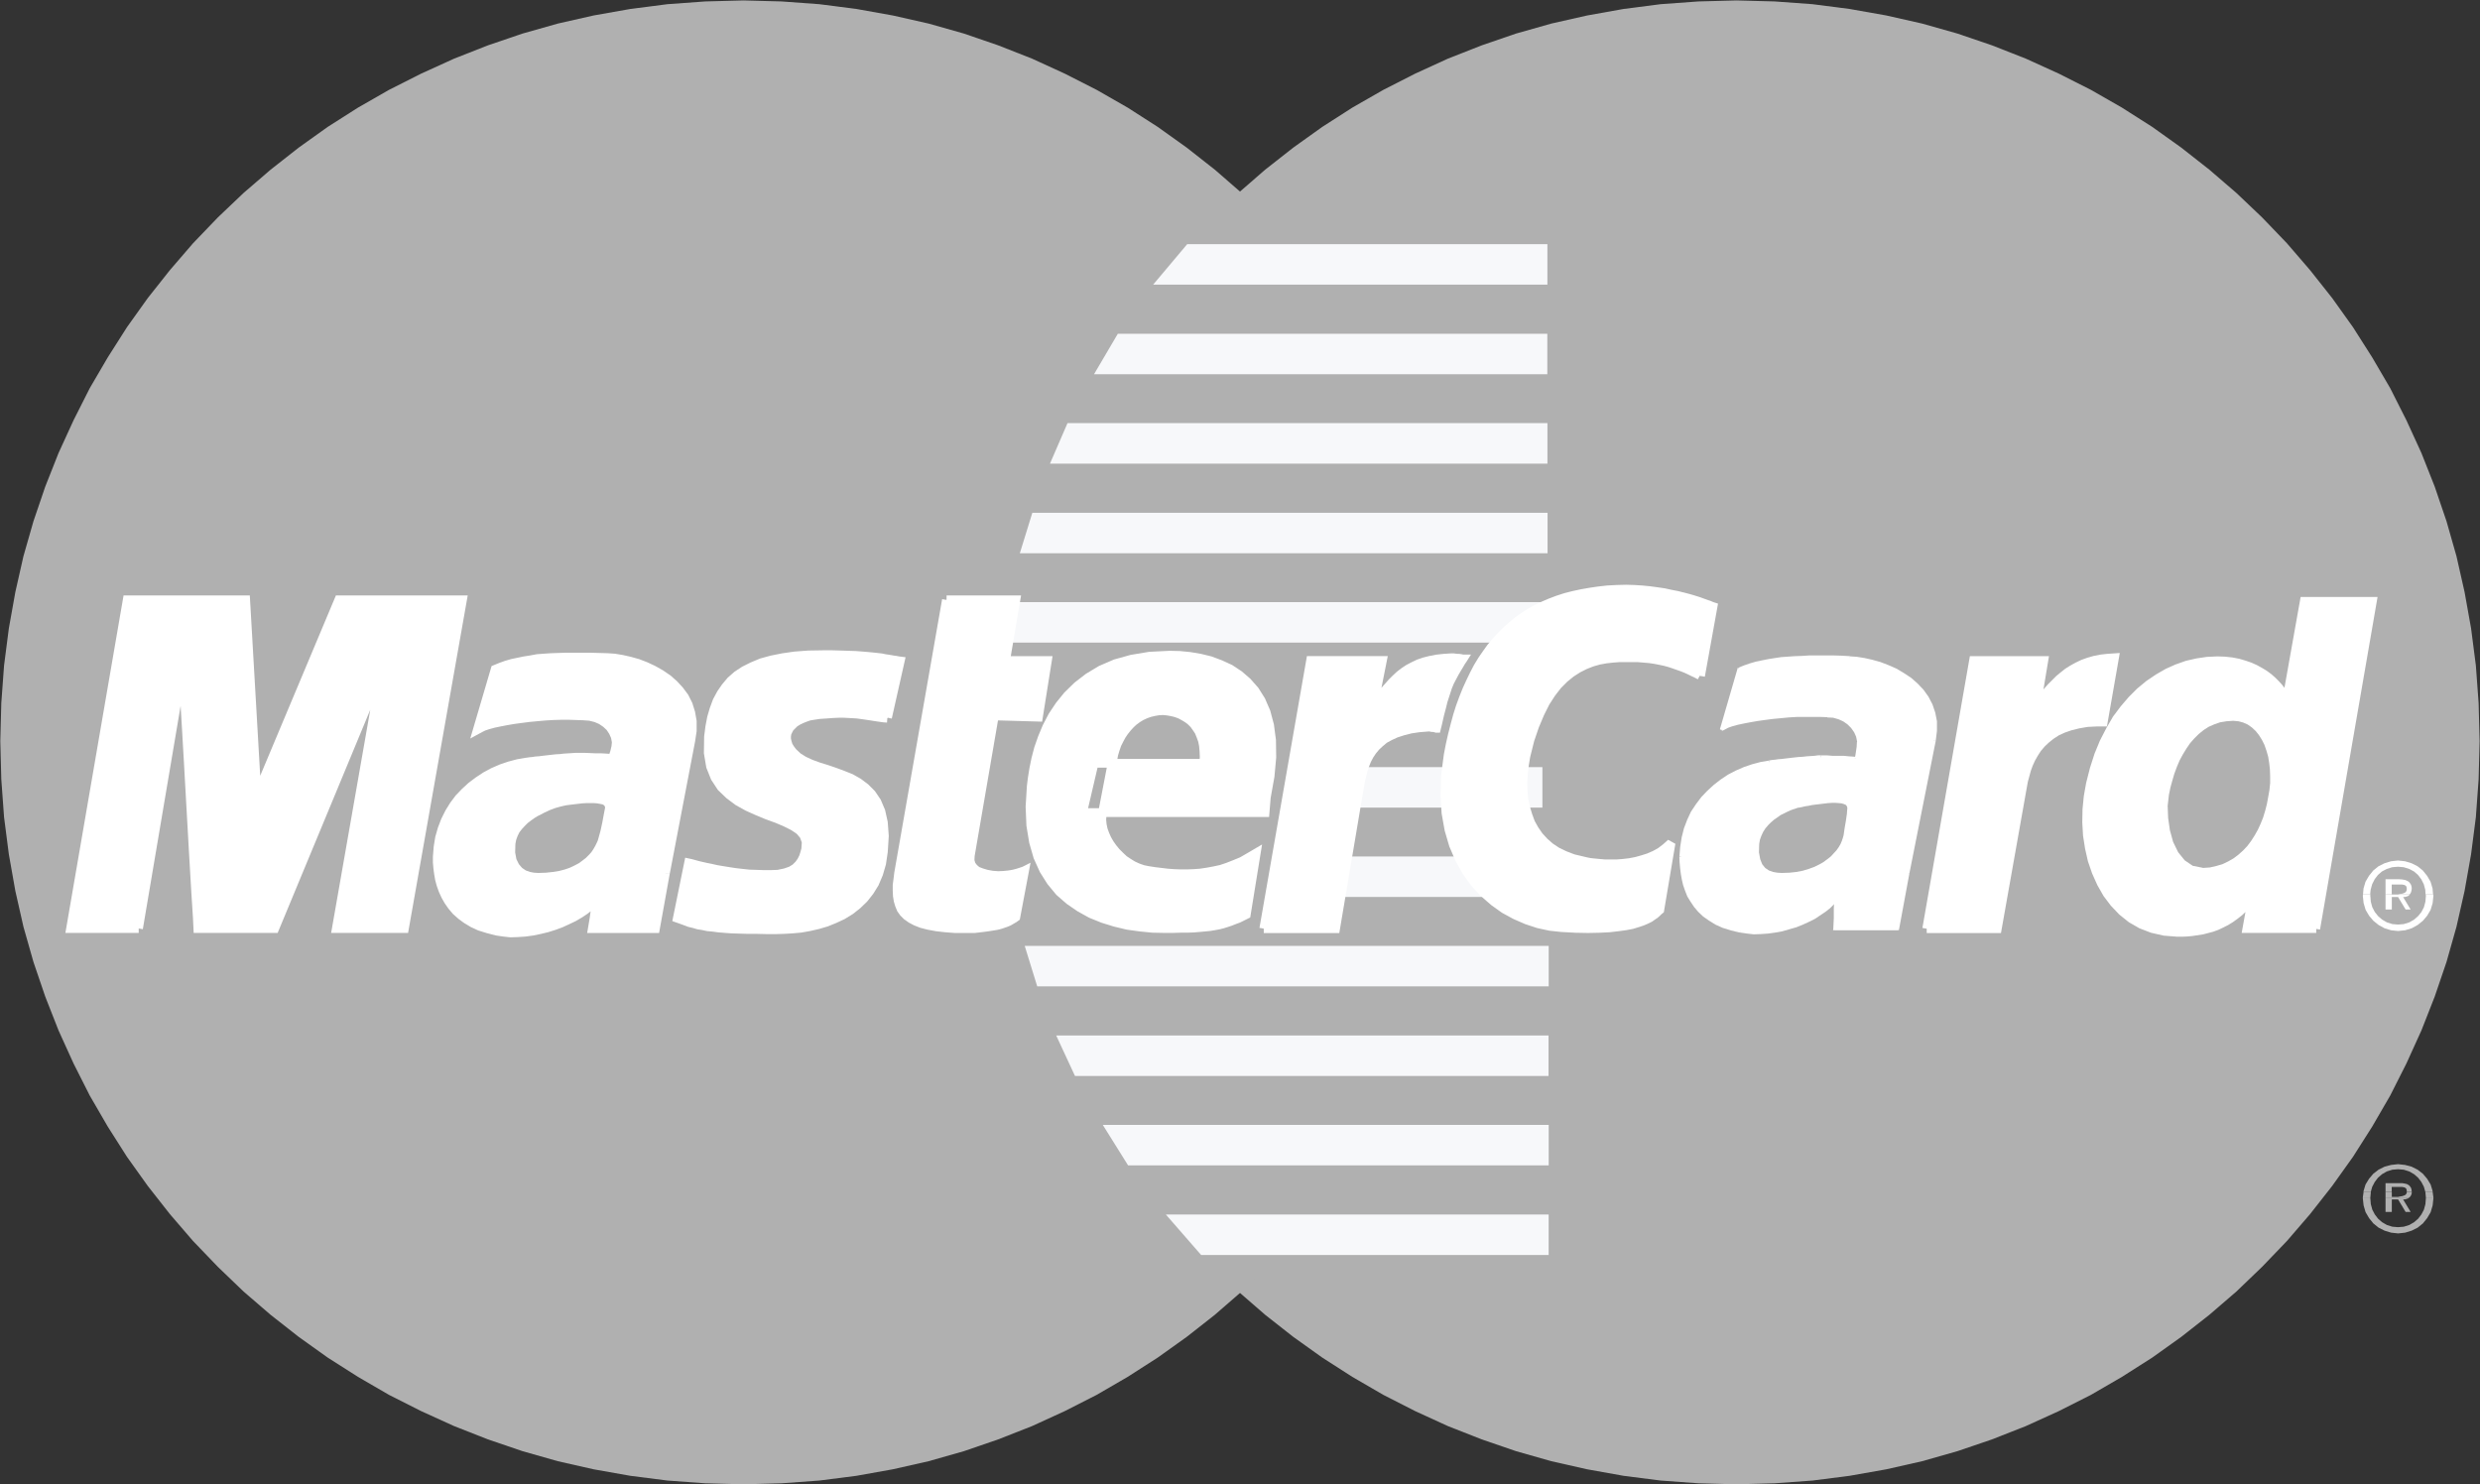 <svg xmlns="http://www.w3.org/2000/svg" width="61.274" height="36.674" viewBox="0 0 61.274 36.674">
  <rect x="0" y="0" width="61.274" height="36.674" fill="#333333" stroke="none"/>
  <g id="Group_13737" data-name="Group 13737" transform="translate(0)">
    <path id="Path_504" data-name="Path 504" d="M249.248,231.064l.946-.025.934-.068.915-.117.909-.161.884-.2.872-.248.854-.291.835-.328.816-.371.792-.4.767-.445.748-.476.718-.513.693-.544.668-.575.637-.612.612-.637.575-.668.544-.693.513-.718.476-.749.445-.767.4-.792.371-.817.328-.835.291-.854.247-.872.2-.884.161-.909.118-.915.068-.934.025-.946-.025-.94-.068-.928-.118-.915-.161-.9-.2-.885-.247-.866-.291-.854-.328-.829-.371-.81-.4-.792-.445-.761-.476-.748-.513-.718-.544-.687-.575-.668-.612-.637-.637-.606-.668-.575-.693-.544-.718-.513-.748-.476-.767-.439-.792-.4-.816-.371-.835-.328-.854-.291-.872-.247-.884-.2-.909-.161-.915-.118-.934-.068-.946-.025-.94.025-.934.068-.915.118-.9.161-.885.2-.872.247-.847.291-.835.328-.81.371-.785.4-.767.439-.742.476-.718.513-.693.544-.662.575-.637.606-.606.637-.575.668-.544.687-.507.718-.476.748-.439.761-.408.792-.365.81-.328.829-.284.854-.247.866-.2.885-.161.9-.118.915-.068.928-.025.94.025.946.068.934.118.915.161.909.2.884.247.872.284.854.328.835.365.817.408.792.439.767.476.749.507.718.544.693.575.668.606.637.637.612.662.575.693.544.718.513.742.476.767.445.785.4.81.371.835.328.847.291.872.248.885.2.9.161.915.117.934.068.94.025Z" transform="translate(-206.345 -194.39)" fill="#b0b0b0" fill-rule="evenodd"/>
    <path id="Path_505" data-name="Path 505" d="M174.205,231.064l.94-.025.934-.068.915-.117.9-.161.885-.2.872-.248.847-.291.835-.328.81-.371.786-.4.767-.445.742-.476.718-.513.693-.544.662-.575.637-.612.606-.637.575-.668.544-.693.507-.718.476-.749.439-.767.408-.792.365-.817.328-.835.284-.854.247-.872.2-.884.161-.909.118-.915.068-.934.025-.946-.025-.94-.068-.928-.118-.915-.161-.9-.2-.885-.247-.866-.284-.854-.328-.829-.365-.81-.408-.792-.439-.761-.476-.748-.507-.718-.544-.687-.575-.668-.606-.637-.637-.606-.662-.575-.693-.544-.718-.513-.742-.476-.767-.439-.786-.4-.81-.371-.835-.328-.847-.291-.872-.247-.885-.2-.9-.161-.915-.118-.934-.068-.94-.025-.946.025-.934.068-.915.118-.909.161-.884.2-.872.247-.854.291-.835.328-.816.371-.792.4-.767.439-.748.476-.718.513-.693.544-.668.575-.637.606-.612.637-.575.668-.544.687-.513.718-.476.748-.445.761-.4.792-.371.81-.328.829-.291.854-.248.866-.2.885-.161.9-.118.915-.068.928-.025.94.025.946.068.934.118.915.161.909.2.884.248.872.291.854.328.835.371.817.4.792.445.767.476.749.513.718.544.693.575.668.612.637.637.612.668.575.693.544.718.513.748.476.767.445.792.4.816.371.835.328.854.291.872.248.884.2.909.161.915.117.934.068.946.025Z" transform="translate(-155.835 -194.39)" fill="#b0b0b0" fill-rule="evenodd"/>
    <path id="Path_506" data-name="Path 506" d="M242.824,213.819h9.742v-1h-8.9l-.841,1Z" transform="translate(-214.334 -206.786)" fill="#f7f8fa" fill-rule="evenodd"/>
    <path id="Path_507" data-name="Path 507" d="M238.367,220.58h11.2v-1H238.955l-.588,1Z" transform="translate(-211.337 -211.333)" fill="#f7f8fa" fill-rule="evenodd"/>
    <path id="Path_508" data-name="Path 508" d="M235.043,227.322h12.291v-1H235.476l-.433,1Z" transform="translate(-209.101 -215.867)" fill="#f7f8fa" fill-rule="evenodd"/>
    <path id="Path_509" data-name="Path 509" d="M232.758,234.084H245.8v-1h-12.73l-.309,1Z" transform="translate(-207.564 -220.414)" fill="#f7f8fa" fill-rule="evenodd"/>
    <path id="Path_510" data-name="Path 510" d="M233.445,266.757h12.637v-1H233.136l.309,1Z" transform="translate(-207.818 -242.386)" fill="#f7f8fa" fill-rule="evenodd"/>
    <path id="Path_511" data-name="Path 511" d="M235.979,273.518h11.7v-1H235.515l.464,1Z" transform="translate(-209.419 -246.933)" fill="#f7f8fa" fill-rule="evenodd"/>
    <path id="Path_512" data-name="Path 512" d="M239.653,280.261h10.392v-1H239.028l.625,1Z" transform="translate(-211.781 -251.467)" fill="#f7f8fa" fill-rule="evenodd"/>
    <path id="Path_513" data-name="Path 513" d="M244.66,287.009h8.585v-1h-9.458l.872,1Z" transform="translate(-214.982 -256.001)" fill="#f7f8fa" fill-rule="evenodd"/>
    <path id="Path_514" data-name="Path 514" d="M231.417,240.826H244.9v-1H231.609l-.192,1Z" transform="translate(-206.663 -224.948)" fill="#f7f8fa" fill-rule="evenodd"/>
    <path id="Path_515" data-name="Path 515" d="M256.5,260.014h5.14v-1h-4.955l-.186,1Z" transform="translate(-223.529 -237.852)" fill="#f7f8fa" fill-rule="evenodd"/>
    <path id="Path_516" data-name="Path 516" d="M257.744,253.259h4.732v-1H257.93l-.186,1Z" transform="translate(-224.367 -233.305)" fill="#f7f8fa" fill-rule="evenodd"/>
    <path id="Path_517" data-name="Path 517" d="M230.378,252.257h1.336v1H230.44l-.062-1Z" transform="translate(-205.964 -233.305)" fill="#b0b0b0" fill-rule="evenodd"/>
    <path id="Path_518" data-name="Path 518" d="M212.1,245.374l-.087-.006-.087-.012-.08-.012-.08-.012-.074-.012-.08-.012-.081-.012-.087-.012-.087-.012-.1-.006-.111-.006-.118-.006h-.13l-.142.006-.161.012-.179.012-.124.019-.118.019-.105.037-.093.037-.087.043-.08.05-.062.062-.056.056-.037.068-.031.068-.012.074v.074l.019.08.025.08.049.08.062.081.124.117.148.093.173.08.186.068.2.062.2.068.2.074.2.08.186.105.173.13.155.155.13.192.1.235.062.278.025.334-.025.39-.043.291-.074.254-.1.235-.124.2-.142.179-.161.155-.173.136-.192.118-.2.093-.2.081-.21.062-.216.049-.21.037-.2.018-.2.012-.192.006h-.266l-.248-.006h-.216l-.2-.006-.186-.006-.167-.012-.148-.012-.142-.019-.13-.012-.118-.025-.118-.019-.105-.031-.105-.025-.1-.037-.1-.037-.105-.037.278-1.367.056.012.068.018.087.025.105.025.111.025.124.025.136.031.148.025.155.025.161.025.167.019.173.019.179.006.179.006h.179l.179-.006.179-.037.142-.049.111-.068.087-.087.062-.087.05-.1.031-.1.025-.093.012-.179-.056-.155-.105-.124-.155-.105-.185-.093-.217-.093-.241-.087-.241-.1-.247-.111-.235-.13-.216-.161-.2-.192-.155-.235-.111-.278-.056-.334.006-.4.031-.241.043-.229.062-.21.074-.2.1-.186.111-.161.13-.155.155-.136.179-.118.2-.1.223-.093.247-.068.278-.056.3-.043.334-.025.365-.006h.229l.21.006.192.006.173.006.155.012.142.012.124.012.111.012.105.012.087.018.08.012.074.012.062.012.056.006.056.012.049.006-.315,1.4Z" transform="translate(-190.177 -227.628)" fill="#fff" fill-rule="evenodd"/>
    <path id="Path_519" data-name="Path 519" d="M212.1,245.374h0l-.087-.006-.087-.012-.08-.012-.08-.012-.074-.012-.08-.012-.081-.012-.087-.012-.087-.012-.1-.006-.111-.006-.118-.006h-.13l-.142.006-.161.012-.179.012h0l-.124.019-.118.019-.105.037-.093.037-.087.043-.08.05-.062.062-.056.056-.037.068-.031.068-.012.074v.074l.019.08.025.08.049.08.062.081h0l.124.117.148.093.173.08.186.068.2.062.2.068.2.074.2.08.186.105.173.13.155.155.13.192.1.235.062.278.025.334-.025.39h0l-.043.291-.074.254-.1.235-.124.2-.142.179-.161.155-.173.136-.192.118-.2.093-.2.081-.21.062-.216.049-.21.037-.2.018-.2.012-.192.006h-.266l-.248-.006h-.216l-.2-.006-.186-.006-.167-.012-.148-.012-.142-.019-.13-.012-.118-.025-.118-.019-.105-.031-.105-.025-.1-.037-.1-.037-.105-.037.278-1.367h0l.056.012.068.018.087.025.105.025.111.025.124.025.136.031.148.025.155.025.161.025.167.019.173.019.179.006.179.006h.179l.179-.006h0l.179-.037.142-.049.111-.068.087-.087.062-.087.05-.1.031-.1.025-.093h0l.012-.179-.056-.155-.105-.124-.155-.105-.185-.093-.217-.093-.241-.087-.241-.1-.247-.111-.235-.13-.216-.161-.2-.192-.155-.235-.111-.278-.056-.334.006-.4h0l.031-.241.043-.229.062-.21.074-.2.1-.186.111-.161.13-.155.155-.136.179-.118.2-.1.223-.093.247-.068.278-.056.3-.043.334-.025.365-.006h.229l.21.006.192.006.173.006.155.012.142.012.124.012.111.012.105.012.087.018.08.012.074.012.062.012.056.006.056.012.049.006-.315,1.4" transform="translate(-190.177 -227.628)" fill="none" stroke="#fff" stroke-miterlimit="2.613" stroke-width="0.216"/>
    <path id="Path_520" data-name="Path 520" d="M224.741,239.641h1.713l-.254,1.5h1.033l-.223,1.4-1.089-.031-.594,3.451-.006.124.031.105.062.08.08.068.111.043.124.037.136.025.148.012.136-.006.124-.012.111-.018.1-.025.08-.025.056-.019.037-.012.012-.006-.217,1.15-.043.031-.043.025-.043.025-.043.025-.043.019-.049.019-.056.019-.056.019-.062.018-.062.012-.074.012-.074.012-.081.012-.093.012-.1.012-.105.012h-.47l-.247-.019-.217-.025-.2-.037-.167-.043-.142-.056-.117-.062-.105-.074-.08-.08-.062-.087-.043-.105-.031-.105-.019-.118-.006-.13v-.136l.019-.142.019-.155,1.181-6.748Z" transform="translate(-201.354 -224.821)" fill="#fff" fill-rule="evenodd"/>
    <path id="Path_521" data-name="Path 521" d="M224.741,239.641h1.713l-.254,1.5h1.033l-.223,1.4-1.089-.031-.594,3.451h0l-.006.124.031.105.062.08.08.068.111.043.124.037.136.025.148.012h0l.136-.006.124-.012.111-.018.1-.025.08-.025.056-.019.037-.012.012-.006-.217,1.15h0l-.043.031-.043.025-.043.025-.043.025-.043.019-.049.019-.056.019-.056.019-.062.018-.062.012-.074.012-.074.012-.081.012-.093.012-.1.012-.105.012h-.47l-.247-.019-.217-.025-.2-.037-.167-.043-.142-.056-.117-.062-.105-.074-.08-.08-.062-.087-.043-.105-.031-.105-.019-.118-.006-.13v-.136l.019-.142.019-.155,1.181-6.748" transform="translate(-201.354 -224.821)" fill="none" stroke="#fff" stroke-miterlimit="2.613" stroke-width="0.216"/>
    <path id="Path_522" data-name="Path 522" d="M235.319,247.675l-.019.105-.006.111.012.118.025.118.043.118.049.111.068.118.074.105.087.105.093.093.1.093.111.074.111.068.124.056.124.043.124.025.161.025.155.019.161.019.161.012.161.006h.167l.161-.006.167-.012.167-.025.167-.031.173-.037.167-.056.173-.068.179-.074.173-.1.179-.105-.247,1.522-.1.05-.1.049-.1.037-.093.037-.093.031-.1.031-.1.025-.105.019-.111.019-.124.012-.13.012-.142.012-.161.006h-.167l-.192.006h-.2l-.3-.006-.309-.031-.309-.043-.309-.074-.3-.093-.291-.118-.278-.154-.26-.179-.241-.21-.21-.254-.179-.284-.148-.328-.105-.365-.068-.414-.019-.458.031-.507.025-.2.037-.229.049-.241.068-.26.093-.266.111-.266.142-.272.173-.26.2-.247.241-.235.272-.21.309-.186.359-.155.4-.111.445-.074.5-.025.241.006.254.025.254.043.254.062.247.093.241.111.223.148.2.173.185.21.155.247.124.285.087.328.049.371.006.421-.043.47-.093.52-.031.377h-4.509l.284-1.218h2.709l.012-.155-.006-.148-.012-.136-.025-.124-.043-.118-.043-.105-.062-.093-.062-.087-.074-.074-.08-.062-.093-.056-.093-.05-.1-.037-.1-.025-.105-.019-.111-.012-.118.006-.111.019-.105.025-.105.037-.105.049-.093.056-.093.068-.08.074-.08.087-.074.093-.068.1-.056.105-.056.111-.043.124-.037.124-.025.13-.247,1.28Z" transform="translate(-208.072 -227.628)" fill="#fff" fill-rule="evenodd"/>
    <path id="Path_523" data-name="Path 523" d="M235.319,247.675h0l-.019.105-.006.111.012.118.025.118.043.118.049.111.068.118.074.105.087.105.093.093.1.093.111.074.111.068.124.056.124.043.124.025h0l.161.025.155.019.161.019.161.012.161.006h.167l.161-.006.167-.012.167-.025.167-.031.173-.037.167-.056.173-.068.179-.074.173-.1.179-.105-.247,1.522h0l-.1.05-.1.049-.1.037-.093.037-.093.031-.1.031-.1.025-.105.019-.111.019-.124.012-.13.012-.142.012-.161.006h-.167l-.192.006h-.2l-.3-.006-.309-.031-.309-.043-.309-.074-.3-.093-.291-.118-.278-.154-.26-.179-.241-.21-.21-.254-.179-.284-.148-.328-.105-.365-.068-.414-.019-.458.031-.507h0l.025-.2.037-.229.049-.241.068-.26.093-.266.111-.266.142-.272.173-.26.2-.247.241-.235.272-.21.309-.186.359-.155.4-.111.445-.074.5-.025h0l.241.006.254.025.254.043.254.062.247.093.241.111.223.148.2.173.185.21.155.247.124.285.087.328.049.371.006.421-.043.47-.093.52-.031.377h-4.509l.284-1.218h2.709l.012-.155-.006-.148-.012-.136-.025-.124-.043-.118-.043-.105-.062-.093-.062-.087-.074-.074-.08-.062-.093-.056-.093-.05-.1-.037-.1-.025-.105-.019-.111-.012h0l-.118.006-.111.019-.105.025-.105.037-.105.049-.093.056-.093.068-.08.074-.08.087-.074.093-.068.1-.056.105-.056.111-.043.124-.037.124-.025.13-.247,1.28" transform="translate(-208.072 -227.628)" fill="none" stroke="#fff" stroke-miterlimit="2.613" stroke-width="0.216"/>
    <path id="Path_524" data-name="Path 524" d="M271.117,240.938l-.08-.043-.08-.037-.087-.043-.093-.043-.093-.037-.105-.037-.105-.037-.111-.037-.117-.031-.118-.025-.13-.025-.13-.019-.142-.012-.142-.012h-.458l-.161.012-.167.019-.173.031-.173.049-.173.068-.173.087-.173.111-.167.136-.161.161-.155.2-.148.229-.136.272-.13.309-.118.346-.1.4-.037.223-.025.217-.012.216.006.21.019.21.043.2.056.186.068.186.093.167.111.161.13.142.148.13.167.111.192.093.21.08.235.056.08.019.093.019.111.012.124.012.136.012h.3l.155-.012.161-.019.161-.031.155-.043.155-.049.155-.068.142-.08.13-.1.124-.111-.278,1.652-.037.031-.037.037-.049.043-.056.037-.068.049-.087.043-.1.043-.111.037-.142.043-.161.031-.186.025-.216.025-.241.012-.278.006-.315-.006-.346-.019-.285-.031-.285-.062-.284-.093-.285-.124-.272-.148-.26-.186-.247-.216-.229-.248-.2-.278-.173-.309-.148-.346-.111-.377-.074-.414-.025-.439.012-.482.068-.513.049-.254.056-.247.062-.241.062-.229.068-.216.08-.217.08-.2.087-.192.093-.192.093-.179.105-.173.111-.161.111-.155.124-.148.124-.136.13-.13.142-.124.142-.118.148-.105.155-.1.167-.093.167-.08.173-.074.18-.068.192-.062.192-.049.2-.043.21-.037.21-.031.223-.025.223-.012.235-.006.2.006.192.012.185.018.186.025.173.025.167.037.161.031.148.037.142.037.124.037.118.037.1.037.087.031.074.025.056.025.037.012-.309,1.713Z" transform="translate(-229.117 -224.249)" fill="#fff" fill-rule="evenodd"/>
    <path id="Path_525" data-name="Path 525" d="M271.117,240.938h0l-.08-.043-.08-.037-.087-.043-.093-.043-.093-.037-.105-.037-.105-.037-.111-.037-.117-.031-.118-.025-.13-.025-.13-.019-.142-.012-.142-.012h-.458l-.161.012-.167.019-.173.031-.173.049-.173.068-.173.087-.173.111-.167.136-.161.161-.155.2-.148.229-.136.272-.13.309-.118.346-.1.4h0l-.037.223-.025.217-.012.216.006.21.019.21.043.2.056.186.068.186.093.167.111.161.13.142.148.13.167.111.192.093.21.08.235.056h0l.08.019.093.019.111.012.124.012.136.012h.3l.155-.012.161-.019.161-.031.155-.043.155-.049.155-.068.142-.08.13-.1.124-.111-.278,1.652h0l-.037.031-.037.037-.049.043-.056.037-.068.049-.087.043-.1.043-.111.037-.142.043-.161.031-.186.025-.216.025-.241.012-.278.006-.315-.006-.346-.019h0l-.285-.031-.285-.062-.284-.093-.285-.124-.272-.148-.26-.186-.247-.216-.229-.248-.2-.278-.173-.309-.148-.346-.111-.377-.074-.414-.025-.439.012-.482.068-.513h0l.049-.254.056-.247.062-.241.062-.229.068-.216.08-.217.08-.2.087-.192.093-.192.093-.179.105-.173.111-.161.111-.155.124-.148.124-.136.13-.13.142-.124.142-.118.148-.105.155-.1.167-.093.167-.08.173-.074.18-.068.192-.062.192-.049.2-.043.21-.037.21-.031.223-.025.223-.012.235-.006h0l.2.006.192.012.185.018.186.025.173.025.167.037.161.031.148.037.142.037.124.037.118.037.1.037.087.031.074.025.056.025.037.012-.309,1.713" transform="translate(-229.117 -224.249)" fill="none" stroke="#fff" stroke-miterlimit="2.613" stroke-width="0.216"/>
    <path id="Path_526" data-name="Path 526" d="M318.936,247.826h-1.713l.124-.687v-.062l-.1.124-.105.111-.105.1-.111.087-.111.08-.111.068-.111.056-.118.056-.118.043-.118.031-.118.031-.124.019-.124.019-.118.012-.124.006h-.124l-.322-.025-.3-.068-.272-.105-.247-.142-.223-.179-.2-.21-.173-.229-.148-.26-.124-.278-.1-.291-.068-.3-.049-.315-.018-.315.006-.322.031-.315.056-.315.093-.365.111-.346.13-.315.155-.3.161-.278.186-.247.192-.223.2-.2.216-.179.229-.155.235-.136.235-.105.247-.087.247-.056.247-.037.254-.012.179.006.173.019.161.031.148.043.142.049.124.056.124.068.111.068.1.074.093.081.08.08.074.08.062.08.056.08.049.074.037.074h0l.433-2.431h1.682l-1.4,8.091Z" transform="translate(-261.708 -224.884)" fill="#fff" fill-rule="evenodd"/>
    <path id="Path_527" data-name="Path 527" d="M318.936,247.826h-1.713l.124-.687v-.062h0l-.1.124-.105.111-.105.1-.111.087-.111.08-.111.068-.111.056-.118.056-.118.043-.118.031-.118.031-.124.019-.124.019-.118.012-.124.006h-.124l-.322-.025-.3-.068-.272-.105-.247-.142-.223-.179-.2-.21-.173-.229-.148-.26-.124-.278-.1-.291-.068-.3-.049-.315-.018-.315.006-.322.031-.315.056-.315h0l.093-.365.111-.346.13-.315.155-.3.161-.278.186-.247.192-.223.2-.2.216-.179.229-.155.235-.136.235-.105.247-.087.247-.056.247-.037.254-.012h0l.179.006.173.019.161.031.148.043.142.049.124.056.124.068.111.068.1.074.093.081.08.08.074.08.062.08.056.08.049.074.037.074h0l.433-2.431h1.682l-1.4,8.091" transform="translate(-261.708 -224.884)" fill="none" stroke="#fff" stroke-miterlimit="2.613" stroke-width="0.216"/>
    <path id="Path_528" data-name="Path 528" d="M320.223,252.4l.173-.012.161-.037.148-.043.142-.068.13-.074.124-.093.117-.105.105-.111.093-.124.087-.136.08-.142.068-.148.062-.155.049-.161.043-.167.031-.167.031-.173.019-.179v-.167l-.006-.173-.018-.161-.025-.155-.043-.148-.049-.142-.062-.124-.074-.118-.08-.1-.093-.087-.105-.074-.111-.049-.117-.031-.13-.012-.167.012-.154.025-.142.049-.142.062-.124.08-.124.1-.105.105-.105.118-.093.136-.087.142-.08.148-.068.161-.062.167-.049.167-.049.179-.037.179-.031.272.012.3.043.3.08.291.124.254.161.2.2.136.247.049Z" transform="translate(-265.797 -230.955)" fill="#b0b0b0" fill-rule="evenodd"/>
    <path id="Path_529" data-name="Path 529" d="M194.464,249.3l-.247,1.373h-1.559l.043-.254.031-.229.025-.173.025-.093-.087.1-.1.1-.117.093-.13.087-.149.087-.155.074-.161.074-.167.062-.179.056-.179.043-.179.037-.185.025-.179.012-.179.006-.173-.019-.167-.025-.217-.056-.2-.062-.173-.08-.155-.093-.136-.1-.124-.111-.1-.118-.087-.124-.074-.13-.062-.136-.049-.136-.037-.136-.025-.142-.018-.142-.012-.136V248.9l.019-.241.037-.229.062-.217.08-.21.1-.2.111-.179.13-.173.149-.155.155-.142.173-.13.179-.118.186-.1.2-.087.2-.068.21-.056.216-.037h.012l.031-.006.043-.006.068-.006.074-.012.087-.006.093-.012.105-.012.105-.012.105-.012.111-.006.1-.012.1-.006.093-.006.087-.006h.21l.149.006.136.006h.136l.111.006.087.006.062.006h.019l.012-.043.037-.111.031-.13.012-.118-.025-.136-.056-.124-.074-.111-.1-.093-.118-.08-.13-.056-.148-.037-.161-.012-.173-.006-.186-.006h-.192l-.2.006-.2.012-.2.018-.2.019-.192.025-.186.025-.179.031-.161.031-.148.031-.136.037-.111.037-.087.043-.068.037.439-1.491.136-.056.136-.049.148-.043.148-.031.148-.031.161-.025L191.3,244l.167-.012.173-.012.179-.006.186-.006h.594l.216.006.217.006.173.012.186.031.192.043.2.056.192.074.186.087.186.105.173.118.155.136.136.148.124.167.093.186.062.2.037.21v.235l-.037.247-.625,3.266Z" transform="translate(-178.023 -227.729)" fill="#fff" fill-rule="evenodd"/>
    <path id="Path_530" data-name="Path 530" d="M194.464,249.3l-.247,1.373h-1.559l.043-.254.031-.229.025-.173.025-.093h0l-.087.1-.1.1-.117.093-.13.087-.149.087-.155.074-.161.074-.167.062-.179.056-.179.043-.179.037-.185.025-.179.012-.179.006-.173-.019-.167-.025h0l-.217-.056-.2-.062-.173-.08-.155-.093-.136-.1-.124-.111-.1-.118-.087-.124-.074-.13-.062-.136-.049-.136-.037-.136-.025-.142-.018-.142-.012-.136V248.9h0l.019-.241.037-.229.062-.217.08-.21.1-.2.111-.179.13-.173.149-.155.155-.142.173-.13.179-.118.186-.1.2-.087.2-.068.21-.056.216-.037h.012l.031-.006.043-.006.068-.006.074-.012.087-.006.093-.012.105-.012.105-.012.105-.012.111-.006.1-.012.1-.006.093-.006.087-.006h.21l.149.006.136.006h.136l.111.006.087.006.062.006h.019l.012-.043.037-.111.031-.13.012-.118h0l-.025-.136-.056-.124-.074-.111-.1-.093-.118-.08-.13-.056-.148-.037-.161-.012h0l-.173-.006-.186-.006h-.192l-.2.006-.2.012-.2.018-.2.019-.192.025-.186.025-.179.031-.161.031-.148.031-.136.037-.111.037-.087.043-.068.037.439-1.491h0l.136-.056.136-.049.148-.043.148-.031.148-.031.161-.025L191.3,244l.167-.012.173-.012.179-.006.186-.006h.594l.216.006.217.006h0l.173.012.186.031.192.043.2.056.192.074.186.087.186.105.173.118.155.136.136.148.124.167.093.186.062.2.037.21v.235l-.037.247-.625,3.266" transform="translate(-178.023 -227.729)" fill="none" stroke="#fff" stroke-miterlimit="2.613" stroke-width="0.216"/>
    <path id="Path_531" data-name="Path 531" d="M196.923,255.088l-.006-.031-.025-.031-.037-.019-.062-.012-.068-.012-.08-.006h-.186l-.1.006-.105.012-.1.012-.1.012-.093.012-.087.019-.074.019-.068.019-.043.012-.049.019-.068.025-.068.031-.08.037-.08.043-.087.043-.08.049-.087.062-.08.062-.074.074-.068.074-.062.08-.043.087-.037.1-.019.1-.006.21.031.167.062.124.08.093.093.062.105.037.1.018.1.006.186-.006.167-.018.161-.025.142-.037.124-.043.118-.056.105-.056.093-.068.08-.062.074-.074.062-.068.049-.074.043-.074.037-.074.031-.068.019-.068.049-.179.043-.2.037-.2.031-.161Z" transform="translate(-181.973 -235.134)" fill="#b0b0b0" fill-rule="evenodd"/>
    <path id="Path_532" data-name="Path 532" d="M162.843,247.763H161.16l1.4-8.122h2.926l.278,4.819,2.023-4.819h3.056l-1.435,8.122h-1.682l1.064-6.068h-.068l-2.518,6.068h-1.9l-.012-.254-.043-.674-.056-.959-.062-1.1-.062-1.107-.056-.971-.043-.705-.012-.3h-.093l-1.027,6.068Z" transform="translate(-159.416 -224.821)" fill="#fff" fill-rule="evenodd"/>
    <path id="Path_533" data-name="Path 533" d="M162.843,247.763H161.16l1.4-8.122h2.926l.278,4.819,2.023-4.819h3.056l-1.435,8.122h-1.682l1.064-6.068h-.068l-2.518,6.068h-1.9l-.012-.254-.043-.674-.056-.959-.062-1.1-.062-1.107-.056-.971-.043-.705-.012-.3h-.093l-1.027,6.068" transform="translate(-159.416 -224.821)" fill="none" stroke="#fff" stroke-miterlimit="2.613" stroke-width="0.216"/>
    <path id="Path_534" data-name="Path 534" d="M288.26,249.3l-.254,1.373h-1.553l.012-.254.006-.223v-.167l.012-.074-.08.093-.093.093-.111.087-.124.087-.13.08-.149.074-.155.074-.155.062-.167.05-.173.049-.173.031-.173.025-.179.012-.173.006-.167-.019-.167-.025-.223-.056-.2-.062-.173-.08-.161-.093-.136-.1-.118-.111-.1-.118-.087-.124-.074-.13-.056-.136-.049-.136-.031-.136-.025-.142-.019-.142-.012-.136V248.9l.012-.241.037-.229.056-.217.08-.21.093-.2.117-.179.13-.173.142-.155.161-.142.167-.13.179-.118.192-.1.192-.087.2-.068.2-.056.21-.037h.012l.031-.006.043-.006.062-.006.08-.012.087-.006.093-.012.1-.012.105-.012.111-.012.105-.006.105-.012.1-.006.087-.006.087-.006h.217l.148.006.142.006h.136l.118.006.1.006.056.006h.025l.012-.043.019-.111.019-.13.012-.118-.025-.136-.049-.124-.081-.111-.093-.093-.111-.08-.13-.056-.136-.037-.148-.012-.173-.006-.186-.006h-.192l-.2.006-.2.012-.2.018-.2.019-.192.025-.186.025-.179.031-.161.031-.148.031-.136.037-.111.037-.087.043-.068.037.433-1.491.136-.056.142-.049.142-.043.148-.031.155-.031.155-.025.161-.025.167-.012.173-.012.179-.006.179-.006h.581l.21.006.21.006.173.012.186.031.192.043.2.056.192.074.192.087.186.105.173.118.155.136.142.148.124.167.093.186.068.2.043.21v.235l-.031.247-.649,3.266Z" transform="translate(-241.12 -227.729)" fill="#fff" fill-rule="evenodd"/>
    <path id="Path_535" data-name="Path 535" d="M298.916,261.65l.037-.037.254-1.373-.074-.012-.254,1.373.037-.037v.087l.031-.006.006-.031-.037.037Z" transform="translate(-252.03 -238.665)" fill="#fff" fill-rule="evenodd"/>
    <path id="Path_536" data-name="Path 536" d="M294.125,264.35l.037.043h1.553v-.087h-1.553l.037.043h-.074l-.006.043h.043l-.037-.043Z" transform="translate(-248.829 -241.408)" fill="#fff" fill-rule="evenodd"/>
    <path id="Path_537" data-name="Path 537" d="M294.237,262.222l-.056-.049-.025.1-.006.167v.223l-.012.254h.074l.013-.254.012-.223-.006-.167v-.049l-.056-.049.062.049Z" transform="translate(-248.842 -239.973)" fill="#fff" fill-rule="evenodd"/>
    <path id="Path_538" data-name="Path 538" d="M287.094,263.014h0l.173.025.167.019.173-.006.179-.012.179-.025.173-.031.173-.05.173-.049.155-.062.161-.074.148-.074.13-.087.13-.087.111-.087.1-.1.08-.093-.062-.049-.08.093-.087.087-.111.087-.117.087-.13.074-.149.074-.148.074-.155.062-.161.049-.173.049-.173.031-.167.025-.179.012-.173.006-.167-.019-.161-.025h0l-.012.074Z" transform="translate(-244.104 -239.973)" fill="#fff" fill-rule="evenodd"/>
    <path id="Path_539" data-name="Path 539" d="M282.523,259.019h0l.006.136.012.136.018.148.025.142.031.136.049.142.056.142.08.13.087.13.1.118.124.118.142.1.161.1.179.08.2.062.223.056.012-.074-.223-.056-.192-.062-.167-.081-.161-.087-.13-.1-.111-.105-.1-.117-.087-.118-.068-.13-.056-.13-.049-.13-.031-.136-.025-.142-.019-.136-.012-.136.006-.136h-.087Z" transform="translate(-241.031 -237.852)" fill="#fff" fill-rule="evenodd"/>
    <path id="Path_540" data-name="Path 540" d="M284.744,251.766h0l-.216.037-.21.056-.2.068-.2.087-.192.1-.186.124-.167.13-.161.148-.148.155-.13.173-.124.186-.093.2-.08.21-.056.223-.037.235-.019.241h.087l.006-.241.037-.223.056-.21.08-.21.093-.192.111-.173.13-.173.136-.155.161-.136.167-.13.173-.111.192-.1.186-.087.2-.068.2-.056.2-.037h0v-.074Z" transform="translate(-241.031 -232.975)" fill="#fff" fill-rule="evenodd"/>
    <path id="Path_541" data-name="Path 541" d="M290.578,251.37h-.068l-.087.012-.087.006-.1.006-.105.012-.105.006-.111.012-.105.012-.1.012-.093.012-.087.006-.08.012-.062.006-.049.006-.025.006H289.3v.074h.012l.037-.006.037-.006.062-.006.08-.012.087-.006.093-.012.1-.012.105-.012.111-.012.105-.006.105-.012.1-.006.087-.006h.155v-.087Z" transform="translate(-245.59 -232.708)" fill="#fff" fill-rule="evenodd"/>
    <path id="Path_542" data-name="Path 542" d="M294.029,251.438l.037-.031h-.025l-.056-.006-.1-.006-.118-.012h-.278l-.148-.012h-.148v.087h.3l.142.012h.254l.1.006.056.006h.025l.037-.031-.037.031.031.006.006-.037-.074-.012Z" transform="translate(-248.207 -232.708)" fill="#fff" fill-rule="evenodd"/>
    <path id="Path_543" data-name="Path 543" d="M295.805,250.369H295.8l-.006.118-.018.124-.018.111-.013.043.074.012.012-.043.019-.111.019-.136.019-.118h-.081Z" transform="translate(-249.921 -232.035)" fill="#fff" fill-rule="evenodd"/>
    <path id="Path_544" data-name="Path 544" d="M293.685,248.334v.006l.142.006.13.037.124.056.105.074.087.087.074.105.05.111.025.13h.074l-.025-.142-.049-.136-.087-.118-.1-.1-.117-.087-.136-.056-.142-.037-.155-.018v.08Z" transform="translate(-248.537 -230.613)" fill="#fff" fill-rule="evenodd"/>
    <path id="Path_545" data-name="Path 545" d="M285.583,248.605l.062.037.062-.031.08-.043.105-.037.136-.037.148-.031.161-.031.179-.031.179-.025.192-.025.2-.019.2-.019.2-.012h.575l.173.006v-.074l-.173-.006-.185-.012h-.192l-.2.012-.2.012-.2.019-.2.019-.192.025-.192.025-.179.031-.161.031-.148.031-.136.037-.118.037-.093.043-.074.043.062.037-.074-.012Z" transform="translate(-243.088 -230.587)" fill="#fff" fill-rule="evenodd"/>
    <path id="Path_546" data-name="Path 546" d="M286.04,244.76l-.025.031-.433,1.491.074.012.433-1.491-.025.031-.025-.074-.019.006-.006.025.025-.031Z" transform="translate(-243.088 -228.263)" fill="#fff" fill-rule="evenodd"/>
    <path id="Path_547" data-name="Path 547" d="M289.733,243.853h0l-.21-.012-.21-.006h-.581l-.179.012-.179.006-.173.012-.167.012-.167.025-.155.025-.155.031-.148.031-.148.043-.142.049-.136.056.025.074.136-.056.142-.049.136-.043.148-.031.155-.031.155-.025.155-.025.167-.012.173-.012.179-.006h.761l.21.006h.21v-.074Z" transform="translate(-244.028 -227.641)" fill="#fff" fill-rule="evenodd"/>
    <path id="Path_548" data-name="Path 548" d="M297.506,245.988h0l.031-.254V245.5l-.043-.217-.068-.2-.1-.192-.124-.173-.148-.155-.155-.136-.179-.118-.186-.111-.2-.087-.192-.074-.2-.056-.192-.043-.192-.031-.173-.012v.074l.173.012.179.031.192.043.192.056.192.074.185.087.186.1.167.118.155.136.136.142.124.161.087.179.068.192.043.2v.235l-.031.241h0l.074.012Z" transform="translate(-249.68 -227.679)" fill="#fff" fill-rule="evenodd"/>
    <path id="Path_549" data-name="Path 549" d="M299.727,253.534h0l.649-3.266-.074-.012-.65,3.266h0l.074.012Z" transform="translate(-252.55 -231.959)" fill="#fff" fill-rule="evenodd"/>
    <path id="Path_550" data-name="Path 550" d="M290.712,255.076l-.012-.037-.025-.031-.043-.019-.062-.019-.068-.006-.08-.006h-.093l-.093.006-.1.012-.1.012-.1.012-.093.012-.093.019-.08.012-.08.019-.062.012-.043.006-.049.019-.062.019-.068.025-.08.037-.074.037-.087.043-.08.056-.08.056-.08.068-.068.068-.068.08-.056.087-.043.093-.037.1-.018.105-.006.21.031.167.049.124.074.093.093.062.105.037.105.018.105.006.186-.006.173-.018.161-.031.142-.043.136-.049.117-.056.111-.062.1-.074.087-.068.074-.08.068-.074.056-.08.043-.074.031-.074.025-.074.019-.068.025-.173.031-.179.025-.173.012-.155Z" transform="translate(-245.07 -235.121)" fill="#b0b0b0" fill-rule="evenodd"/>
    <path id="Path_551" data-name="Path 551" d="M334.1,260.137l.012-.142.049-.167.087-.148.105-.13.13-.105.148-.074.161-.049.173-.019.173.019.161.049.148.074.13.105.105.13.087.148.049.167.012.142h-.186l-.006-.111-.037-.136-.062-.124-.08-.105-.1-.087-.118-.062-.136-.043-.142-.012-.142.012-.136.043-.118.062-.1.087-.08.105-.062.124-.037.136-.012.111Z" transform="translate(-275.716 -238.042)" fill="#fff" fill-rule="evenodd"/>
    <path id="Path_552" data-name="Path 552" d="M335.8,261.09v-.371h.34l.074.006.068.012.049.019.043.025.031.037.025.037.012.043.006.043-.006.056-.012.043-.019.037-.012.012h-.26l.025-.006.043-.006.037-.012.031-.012.025-.019.012-.019.012-.031v-.043l-.006-.031-.012-.025-.019-.012-.019-.012-.031-.006-.031-.006h-.253v.241Z" transform="translate(-276.86 -238.995)" fill="#fff" fill-rule="evenodd"/>
    <path id="Path_553" data-name="Path 553" d="M334.089,261.852l-.006.037.019.179.049.167.087.148.105.124.13.105.148.081.161.049.173.018.173-.018.161-.049.148-.081.13-.105.105-.124.087-.148.049-.167.019-.179-.006-.037h-.186l.006.037-.012.148-.037.136-.062.118-.08.1-.1.087-.118.068-.136.043-.142.012-.142-.012-.136-.043-.117-.068-.1-.087-.08-.1-.062-.118-.037-.136-.012-.148v-.037Z" transform="translate(-275.704 -239.757)" fill="#fff" fill-rule="evenodd"/>
    <path id="Path_554" data-name="Path 554" d="M335.8,261.852v.377h.155v-.309h.155l.186.309h.124l-.186-.309h.043l.043-.012.037-.012.031-.025.012-.019h-.26l-.031.006h-.155v-.006Z" transform="translate(-276.86 -239.757)" fill="#fff" fill-rule="evenodd"/>
    <path id="Path_555" data-name="Path 555" d="M334.083,260.174h0l.018-.179.049-.167.087-.148.105-.13.13-.105.149-.074.161-.049.173-.019h0l.173.019.161.049.149.074.13.105.105.13.087.148.049.167.019.179h0l-.019.179-.049.167-.087.149-.105.124-.13.1-.149.081-.161.049-.173.019h0l-.173-.019-.161-.049-.149-.081-.13-.1-.105-.124-.087-.149-.049-.167-.018-.179m.717.34h-.155v-.748h.34l.074.006.068.012.049.019.044.025.031.037.025.037.012.043.006.043h0l-.006.056-.012.043-.019.037-.025.031-.031.025-.037.012-.043.012h-.043l.186.31h-.124l-.186-.31H334.8v.31m.155-.371h0l.056-.012.043-.006.037-.012.031-.012.025-.018.012-.019.012-.031v-.044h0l-.006-.031-.012-.025-.019-.012-.019-.012-.031-.006-.031-.006H334.8v.247h.155m0,.749h0l.143-.012.136-.043.118-.068.1-.087.081-.1.062-.118.037-.136.012-.148h0l-.012-.148-.037-.136-.062-.123-.081-.105-.1-.086-.118-.062-.136-.043-.143-.012h0l-.142.012-.136.043-.118.062-.1.086-.081.105-.062.123-.037.136-.012.148h0l.012.148.037.136.062.118.081.1.1.087.118.068.136.043.142.012" transform="translate(-275.704 -238.042)" fill="none"/>
    <path id="Path_556" data-name="Path 556" d="M301.183,250.7h1.744l.625-3.52.025-.136.037-.136.037-.136.049-.136.062-.136.074-.13.08-.124.1-.118.111-.105.124-.1.142-.093.161-.074.179-.062.2-.049.216-.037.241-.012h.155l.278-1.59-.173.012-.167.019-.155.031-.148.043-.136.049-.13.062-.124.068-.118.074-.111.087-.105.087-.1.1-.1.1-.093.105-.093.118-.093.111-.087.124.186-1.12H302.34l-1.157,6.625Z" transform="translate(-253.579 -227.755)" fill="#fff" fill-rule="evenodd"/>
    <path id="Path_557" data-name="Path 557" d="M301.183,250.7h1.744l.625-3.52h0l.025-.136.037-.136.037-.136.049-.136.062-.136.074-.13.08-.124.1-.118.111-.105.124-.1.142-.093.161-.074.179-.062.2-.049.216-.037.241-.012h.155l.278-1.59h0l-.173.012-.167.019-.155.031-.148.043-.136.049-.13.062-.124.068-.118.074-.111.087-.105.087-.1.1-.1.1-.093.105-.093.118-.093.111-.087.124.186-1.12H302.34l-1.157,6.625h0" transform="translate(-253.579 -227.755)" fill="none" stroke="#fff" stroke-miterlimit="2.613" stroke-width="0.216"/>
    <path id="Path_558" data-name="Path 558" d="M251.172,250.7h1.775l.594-3.52.025-.136.031-.13.031-.13.043-.124.049-.124.062-.118.074-.111.087-.105.1-.093.111-.093.136-.074.148-.068.173-.056.192-.049.21-.031.241-.019h.019l.025.006.031.006h.031l.031.006.025.006.018.006h.006l.006-.025.019-.074.025-.111.031-.136.043-.161.043-.173.056-.173.056-.173.049-.118.062-.118.062-.117.062-.105.056-.093.043-.074.031-.043.012-.019h-.006l-.025-.006-.031-.006-.043-.006h-.043l-.049-.006-.043-.006h-.043l-.192.012-.173.019-.161.031-.148.037-.142.049-.13.062-.118.062-.111.074-.105.08-.1.093-.093.093-.093.105-.093.105-.087.118-.093.124-.093.124.223-1.12h-1.775l-1.157,6.625Z" transform="translate(-219.948 -227.755)" fill="#fff" fill-rule="evenodd"/>
    <path id="Path_559" data-name="Path 559" d="M251.172,250.7h1.775l.594-3.52h0l.025-.136.031-.13.031-.13.043-.124.049-.124.062-.118.074-.111.087-.105.1-.093.111-.093.136-.074.148-.068.173-.056.192-.049.21-.031.241-.019h.019l.025.006.031.006h.031l.031.006.025.006.018.006h.006l.006-.025.019-.074.025-.111.031-.136.043-.161.043-.173.056-.173.056-.173h0l.049-.118.062-.118.062-.117.062-.105.056-.093.043-.074.031-.043.012-.019h-.006l-.025-.006-.031-.006-.043-.006h-.043l-.049-.006-.043-.006h-.043l-.192.012-.173.019-.161.031-.148.037-.142.049-.13.062-.118.062-.111.074-.105.08-.1.093-.093.093-.093.105-.093.105-.087.118-.093.124-.093.124.223-1.12h-1.775l-1.157,6.625h0" transform="translate(-219.948 -227.755)" fill="none" stroke="#fff" stroke-miterlimit="2.613" stroke-width="0.216"/>
    <path id="Path_560" data-name="Path 560" d="M334.139,282.9v-.025l.049-.161.087-.142.105-.124.13-.1.148-.074.161-.043.173-.019.173.019.161.043.148.074.13.1.105.124.087.142.049.161v.025h-.179l-.037-.13-.062-.118-.08-.105-.1-.087-.118-.068-.136-.043-.142-.012-.142.012-.136.043-.118.068-.1.087-.08.105-.062.118-.037.13Z" transform="translate(-275.742 -253.448)" fill="#b0b0b0" fill-rule="evenodd"/>
    <path id="Path_561" data-name="Path 561" d="M335.8,283.863v-.216h.414l.068.012.049.012.043.025.031.031.025.037.012.043.006.056h-.124v-.031l-.006-.031-.012-.025-.019-.012-.019-.012-.031-.006-.031-.006h-.253v.124Z" transform="translate(-276.86 -254.414)" fill="#b0b0b0" fill-rule="evenodd"/>
    <path id="Path_562" data-name="Path 562" d="M334.083,284.443l.019-.136h.179v.006l-.012.13Z" transform="translate(-275.704 -254.858)" fill="#b0b0b0" fill-rule="evenodd"/>
    <path id="Path_563" data-name="Path 563" d="M335.8,284.443v-.136h.155v.124h.155l.056-.012.043-.006.037-.012.031-.012.025-.019.012-.018.012-.031v-.012h.124l-.006.043-.012.037-.019.031-.025.025Z" transform="translate(-276.86 -254.858)" fill="#b0b0b0" fill-rule="evenodd"/>
    <path id="Path_564" data-name="Path 564" d="M338.816,284.443l-.012-.13v-.006h.179l.019.136Z" transform="translate(-278.879 -254.858)" fill="#b0b0b0" fill-rule="evenodd"/>
    <path id="Path_565" data-name="Path 565" d="M334.083,284.723v.019l.019.179.049.167.087.148.105.13.13.105.148.074.161.049.173.019.173-.019.161-.049.148-.074.13-.105.105-.13.087-.148.049-.167.019-.179v-.019h-.186v.019l-.012.148-.037.136-.062.118-.08.105-.1.087-.118.068-.136.043-.142.012-.142-.012-.136-.043-.117-.068-.1-.087-.08-.105-.062-.118-.037-.136-.012-.148v-.019Z" transform="translate(-275.704 -255.138)" fill="#b0b0b0" fill-rule="evenodd"/>
    <path id="Path_566" data-name="Path 566" d="M335.8,284.723v.359h.155v-.309h.155l.186.309h.124l-.186-.309h.043l.043-.012.037-.012.031-.025H335.8Z" transform="translate(-276.86 -255.138)" fill="#b0b0b0" fill-rule="evenodd"/>
  </g>
</svg>
